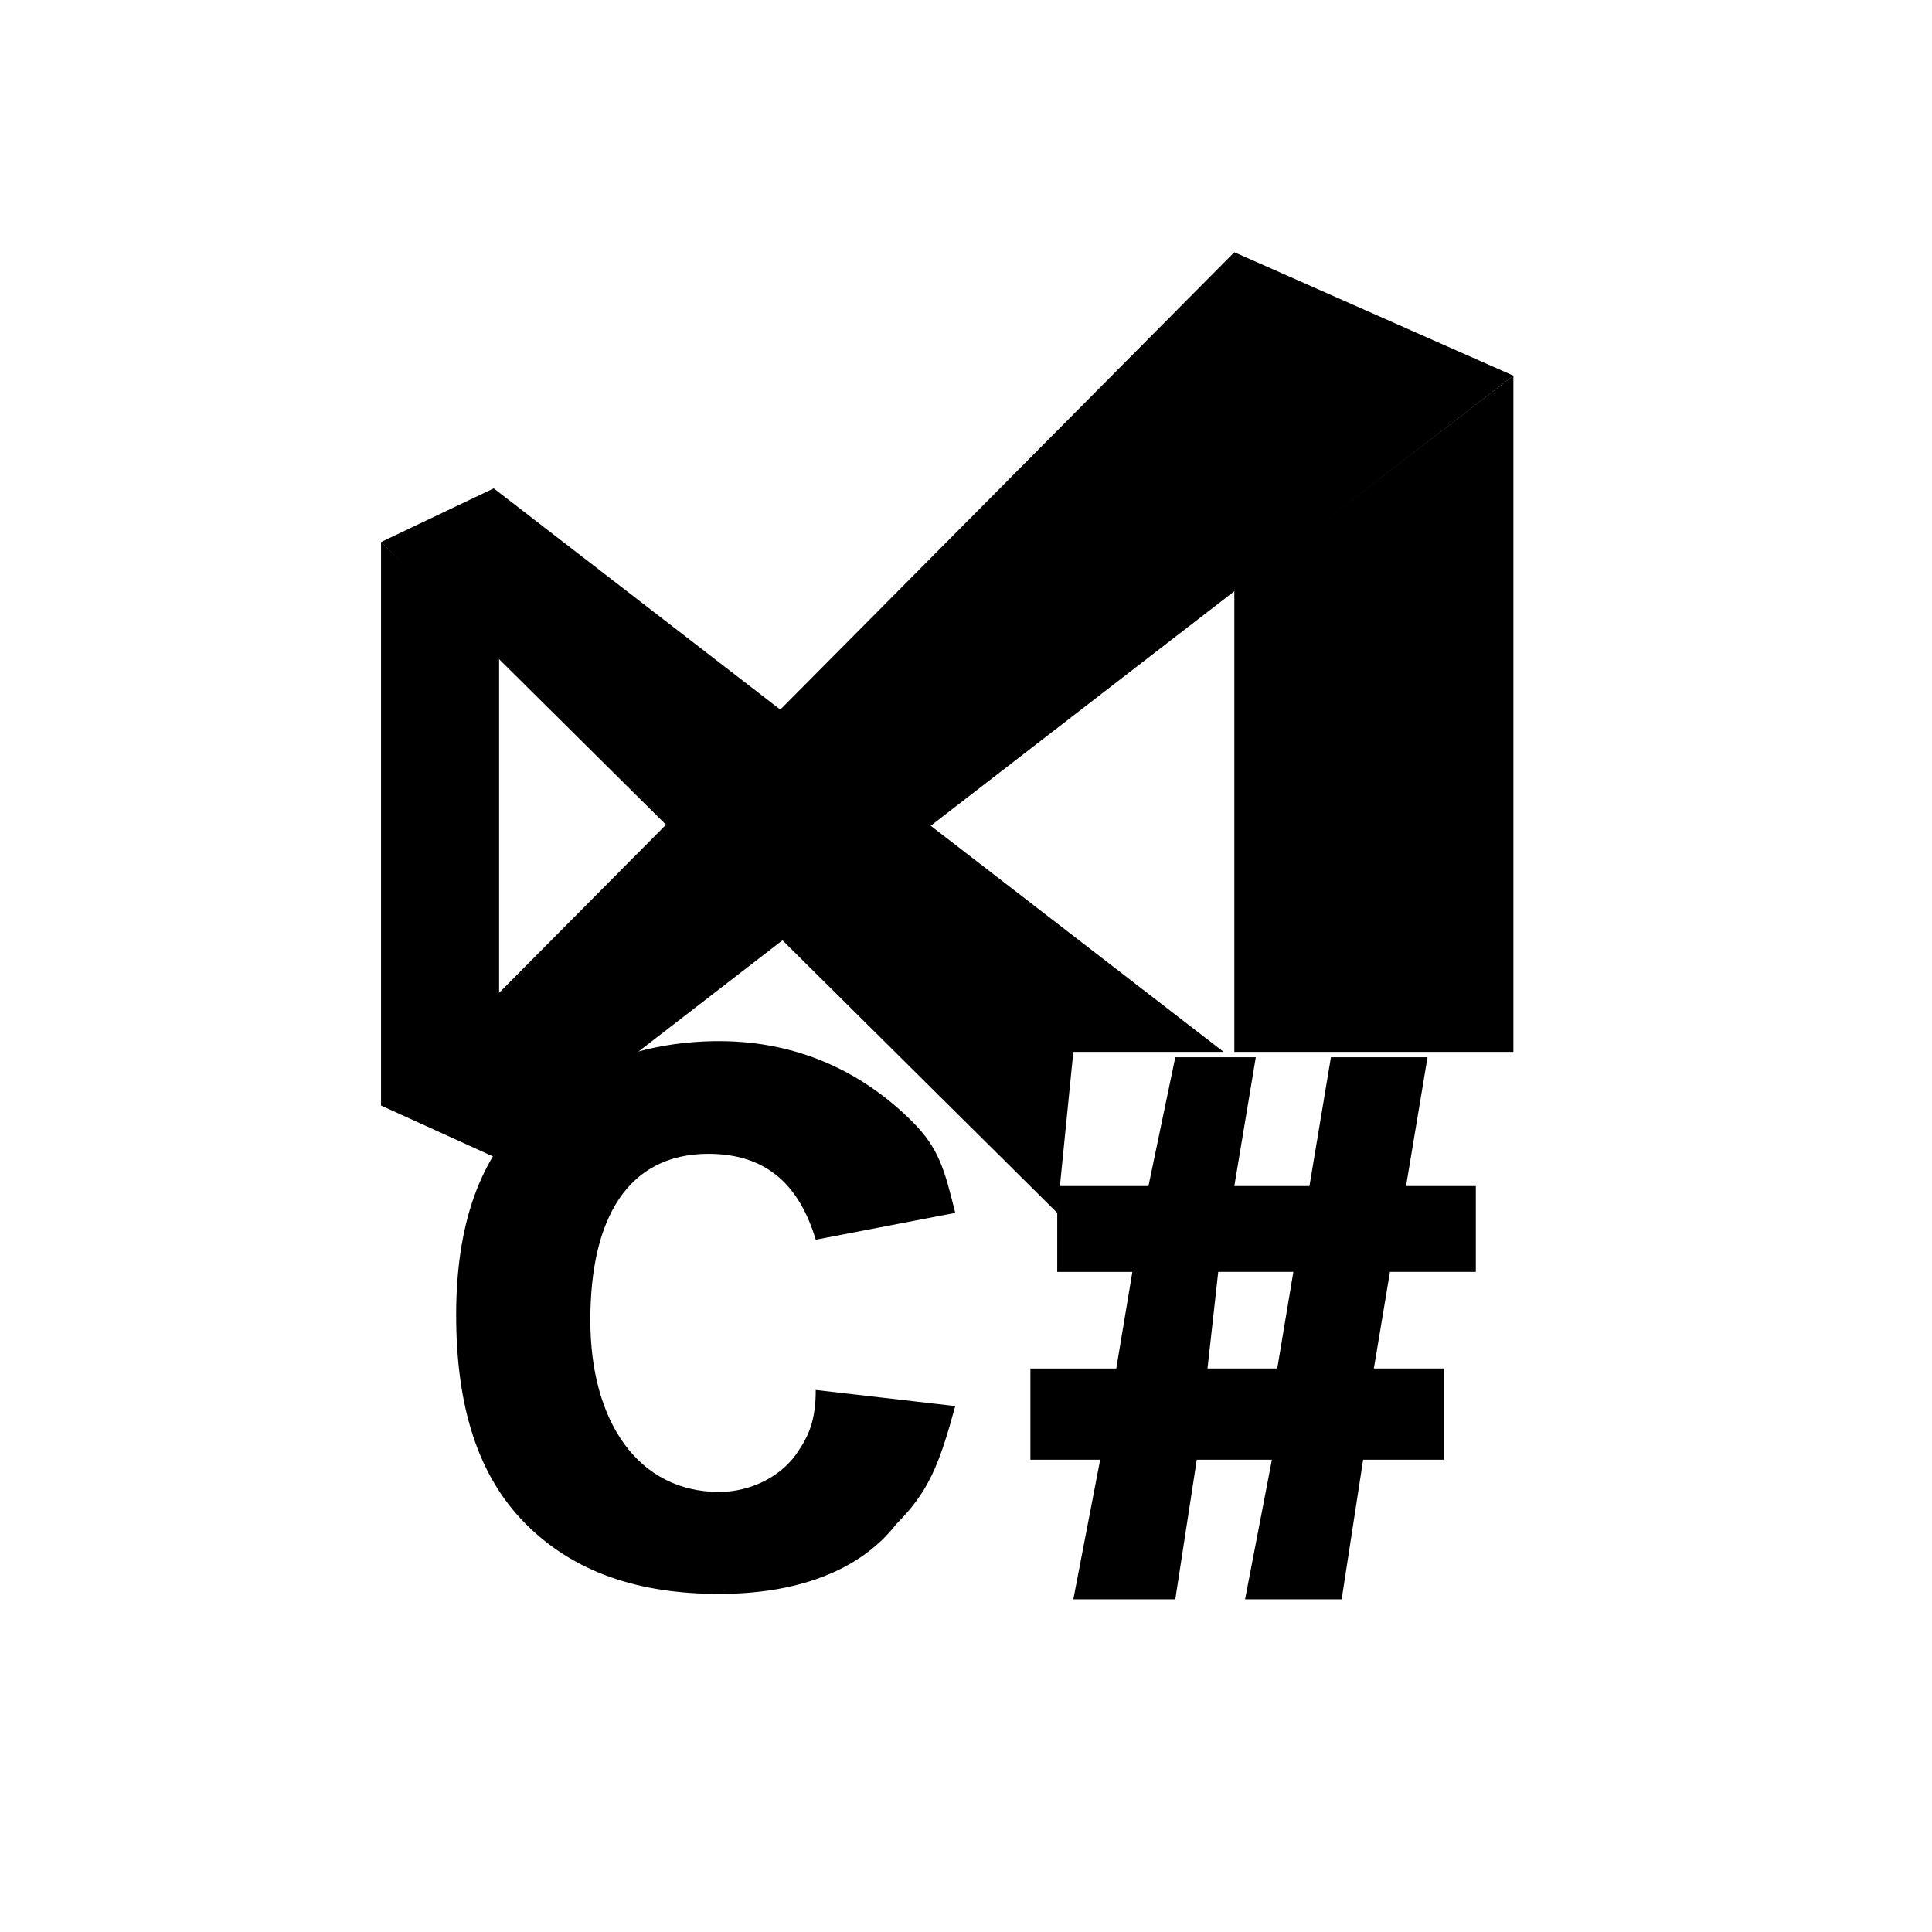 <?xml version="1.0" encoding="utf-8"?>
<svg version="1.0" xmlns="http://www.w3.org/2000/svg" width="36px" height="36px" viewBox="0 0 36 36" xml:space="preserve">
	<polygon class="fill-border stroke-none" points="28.2,19.6 28.2,7 23,11 23,19.6 "/>
	<polygon class="fill-border stroke-none" points="23,25.9 23,25.9 23.1,25.9 "/>
	<polygon class="fill-border stroke-none" points="20,19.6 22.8,19.6 9.2,9.1 7.1,10.1 19.7,22.6 "/>
	<polygon class="fill-background stroke-none" points="23,4.7 9.3,18.5 9.3,12.2 7.1,10.1 7.1,20.6 9.3,21.6 28.2,7 "/>
	<path class="fill-foreground stroke-none" d="M15.2,23.1c-0.3-1-0.9-1.6-2-1.6c-1.5,0-2.2,1.2-2.2,3.1s0.9,3.2,2.4,3.2c0.6,0,1.2-0.3,1.5-0.8c0.2-0.3,0.3-0.6,0.3-1.1
		l2.6,0.3c-0.3,1.1-0.5,1.6-1.1,2.2c-0.7,0.9-1.9,1.3-3.3,1.3c-1.5,0-2.7-0.4-3.6-1.3c-0.9-0.9-1.3-2.2-1.3-3.9c0-1.6,0.4-3,1.5-3.9
		c0.9-0.8,2.1-1.2,3.4-1.2c1.5,0,2.7,0.6,3.6,1.5c0.5,0.5,0.6,0.9,0.8,1.7L15.2,23.1z"/>
	<path class="fill-foreground stroke-none" d="M23.4,19.7L23,22.1h1.4l0.4-2.4h1.8l-0.4,2.4h1.3v1.6h-1.6l-0.3,1.8h1.3v1.7h-1.5l-0.4,2.6h-1.8l0.5-2.6h-1.4l-0.4,2.6H20
		l0.5-2.6h-1.3v-1.7h1.6l0.3-1.8h-1.4v-1.6h1.7l0.5-2.4C21.8,19.7,23.4,19.7,23.4,19.7z M22.5,25.5h1.3l0.3-1.8h-1.4L22.5,25.5z"/>
</svg>
